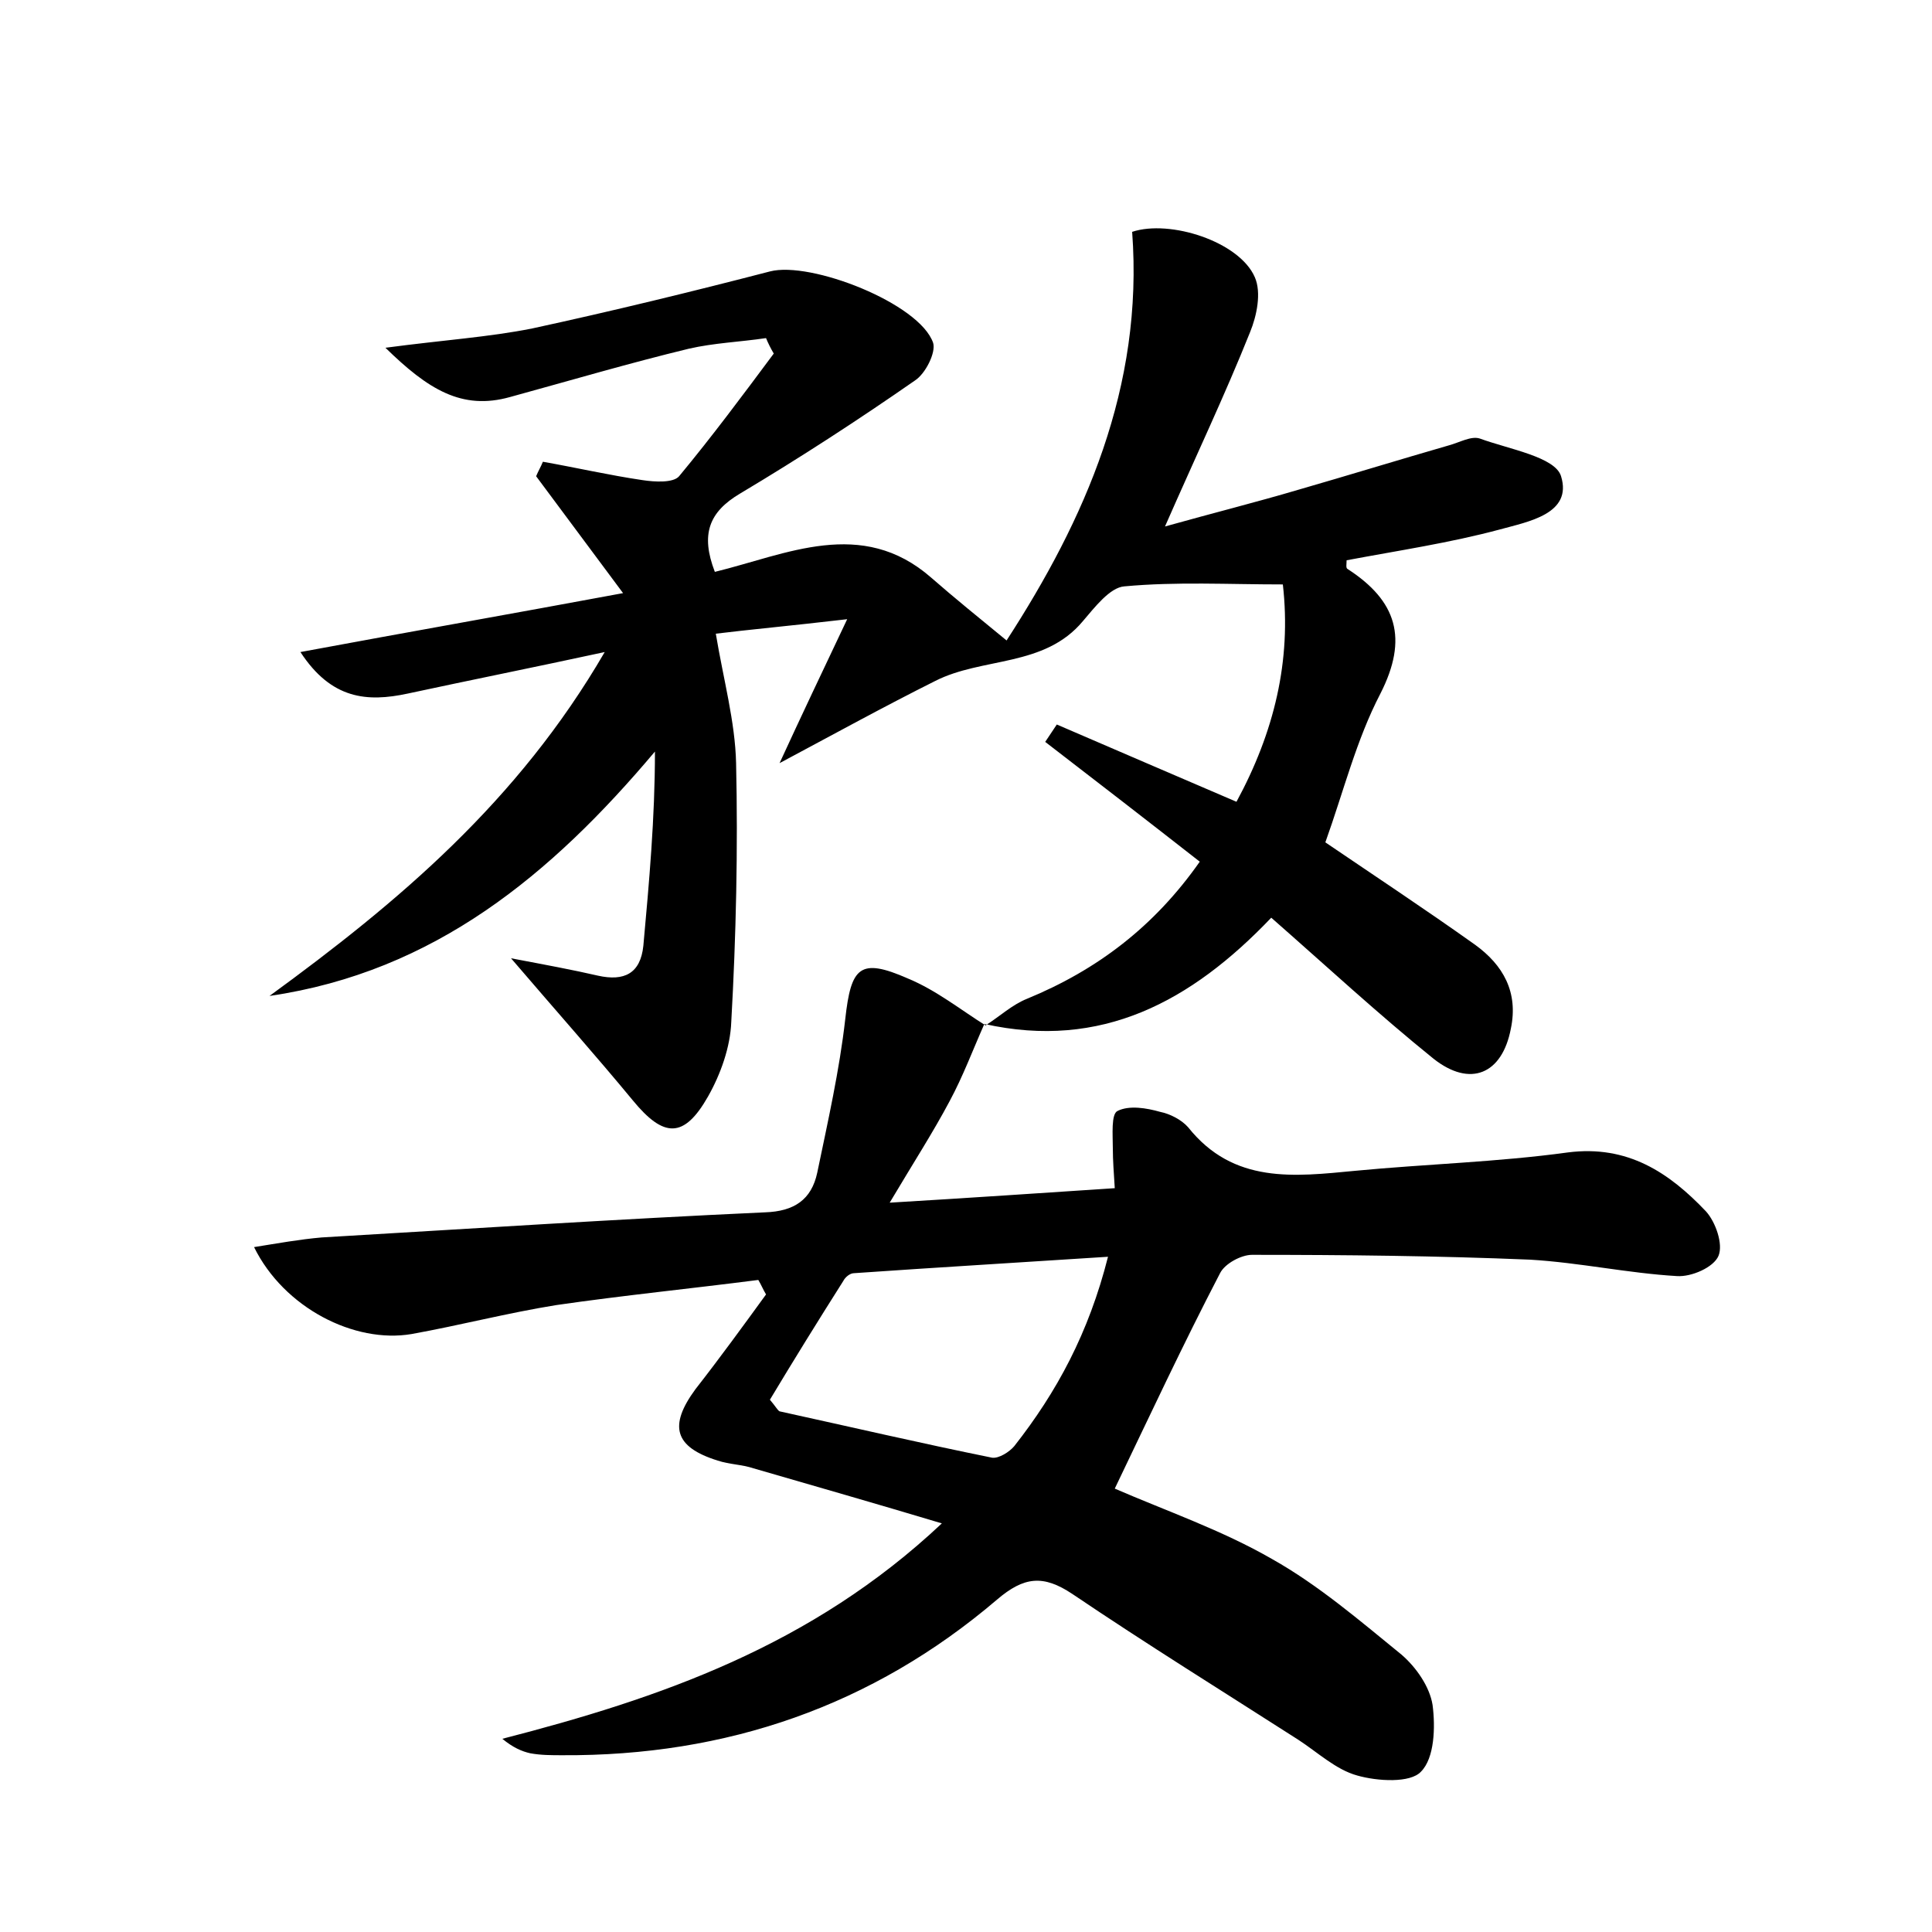 <?xml version="1.0" encoding="utf-8"?>
<!-- Generator: Adobe Illustrator 22.0.0, SVG Export Plug-In . SVG Version: 6.00 Build 0)  -->
<svg version="1.1" id="图层_1" xmlns="http://www.w3.org/2000/svg" xmlns:xlink="http://www.w3.org/1999/xlink" x="0px" y="0px"
	 viewBox="0 0 200 200" style="enable-background:new 0 0 200 200;" xml:space="preserve">
<style type="text/css">
	.st1{fill:#010000;}
	.st4{fill:#fbfafc;}
</style>
<g>
	
	<path d="M102.1,106.1c1.4-0.9,2.7-2.1,4.2-2.7c7.3-3,13.2-7.5,17.9-14.2c-5.5-4.3-10.8-8.4-16-12.4c0.4-0.6,0.8-1.2,1.2-1.8
		c6,2.6,12.1,5.2,18.6,8c3.9-7.2,5.7-14.6,4.8-22.5c-5.7,0-11-0.3-16.4,0.2c-1.5,0.1-3.1,2.2-4.3,3.6c-4,4.8-10.4,3.7-15.3,6.2
		c-5.2,2.6-10.3,5.4-16.1,8.5C83,74,85,69.8,87.7,64.1c-6,0.7-10.4,1.1-13.6,1.5c0.8,4.8,2,9.1,2.1,13.4c0.2,8.9,0,17.9-0.5,26.8
		c-0.1,2.6-1.1,5.4-2.4,7.7c-2.5,4.4-4.6,4.3-7.8,0.4c-3.8-4.6-7.8-9.1-12.6-14.7c3.7,0.7,6.4,1.2,9,1.8c2.7,0.6,4.4-0.2,4.7-3.1
		c0.6-6.6,1.2-13.2,1.2-20.1C57.1,90.5,45,100.6,27.9,103.1C41.2,93.4,53.6,83,62.6,67.5c-7.4,1.6-13.9,2.9-20.4,4.3
		c-4.2,0.9-7.9,0.6-11.1-4.3c11.3-2.1,22.1-4,33.4-6.1c-3.2-4.3-6.1-8.2-9-12.1c0.2-0.5,0.5-1,0.7-1.5c3.4,0.6,6.9,1.4,10.3,1.9
		c1.3,0.2,3.2,0.3,3.8-0.4c3.4-4.1,6.6-8.4,9.8-12.7c-0.3-0.5-0.6-1.1-0.8-1.6c-2.7,0.4-5.4,0.5-8,1.1c-6.2,1.5-12.3,3.3-18.5,5
		c-5,1.4-8.5-0.8-12.9-5.1c6-0.8,10.7-1.1,15.2-2c8.3-1.8,16.5-3.8,24.6-5.9c4.2-1.1,15.5,3.3,16.9,7.4c0.3,1-0.8,3.2-1.9,3.9
		c-5.9,4.1-11.9,8-18.1,11.7c-3.2,1.9-4.1,4.2-2.6,8.1c7.4-1.8,15.2-5.7,22.4,0.6c2.4,2.1,5,4.2,7.8,6.5c8.1-12.5,14.2-26.2,13-42.3
		c3.9-1.3,11.1,1,12.7,4.7c0.7,1.6,0.2,4-0.5,5.7c-2.6,6.5-5.6,12.8-8.8,20.1c5-1.4,9.4-2.5,13.8-3.8c5.2-1.5,10.4-3.1,15.6-4.6
		c1.1-0.3,2.3-1,3.2-0.7c3,1.1,7.8,1.9,8.4,3.9c1.2,3.9-3.4,4.7-6.3,5.5c-5.2,1.4-10.6,2.2-15.9,3.2c0,0.4-0.1,0.8,0.1,0.9
		c5.1,3.3,6.3,7.2,3.4,12.9c-2.5,4.8-3.8,10.1-5.7,15.4c5,3.4,10.3,6.9,15.5,10.6c2.9,2.1,4.5,4.9,3.7,8.7c-0.9,4.7-4.2,6.1-8,3.1
		c-5.7-4.6-11.1-9.6-16.8-14.6c-8.3,8.7-17.6,13.7-29.7,11L102.1,106.1z"/>
	<path d="M101.9,106c-1.2,2.7-2.2,5.4-3.6,8c-1.7,3.2-3.7,6.3-6.2,10.5c8.4-0.5,15.7-1,23.3-1.5c-0.1-1.6-0.2-2.9-0.2-4.1
		c0-1.4-0.2-3.6,0.5-3.9c1.2-0.6,3-0.3,4.4,0.1c1,0.2,2.2,0.8,2.9,1.6c4.7,5.9,11,5.1,17.3,4.5c7.3-0.7,14.7-0.9,22-1.9
		c6.2-0.8,10.5,2.1,14.3,6.1c1,1.1,1.8,3.4,1.3,4.6c-0.5,1.2-2.8,2.2-4.3,2.1c-5.1-0.3-10.1-1.4-15.2-1.7
		c-9.6-0.4-19.2-0.5-28.8-0.5c-1.1,0-2.8,0.9-3.3,1.9c-3.8,7.3-7.3,14.8-10.9,22.3c5.3,2.3,11.1,4.3,16.3,7.3
		c4.8,2.7,9.1,6.4,13.4,9.9c1.5,1.3,2.9,3.3,3.2,5.2c0.3,2.3,0.2,5.5-1.2,6.9c-1.1,1.2-4.5,1-6.6,0.4c-2.2-0.6-4.1-2.4-6.1-3.7
		c-7.8-5-15.7-9.9-23.4-15.1c-3-2-5-1.8-7.8,0.6c-12.9,11-28,16.2-45,16.1c-1.1,0-2.2,0-3.3-0.2c-0.9-0.2-1.8-0.6-2.9-1.5
		c16.3-4.2,32-9.6,45.5-22.3c-7-2.1-13.3-3.9-19.5-5.7c-1.2-0.4-2.5-0.4-3.7-0.8c-4.5-1.4-5.1-3.6-2.3-7.4c2.5-3.2,4.9-6.5,7.3-9.8
		c-0.3-0.5-0.5-1-0.8-1.5c-7,0.9-14,1.6-20.9,2.6c-5,0.8-10,2.1-15,3c-5.9,1-13.2-2.7-16.3-9c2.5-0.4,4.7-0.8,7-1
		c15.3-0.9,30.6-1.9,45.9-2.6c3-0.1,4.8-1.3,5.4-4.1c1.1-5.3,2.3-10.6,2.9-15.9c0.6-5.4,1.5-6.4,6.5-4.2c2.9,1.2,5.4,3.2,8.1,4.9
		C102.1,106.1,101.9,106,101.9,106z M114.7,130.1c-9.2,0.6-17.7,1.1-26.3,1.7c-0.4,0-0.9,0.4-1.1,0.8c-2.6,4.1-5.2,8.3-7.6,12.3
		c0.6,0.7,0.8,1.1,1,1.2c7.3,1.6,14.6,3.3,22,4.8c0.7,0.1,1.8-0.6,2.3-1.2C109.4,144.1,112.7,138,114.7,130.1z"/>
	
</g>
</svg>
